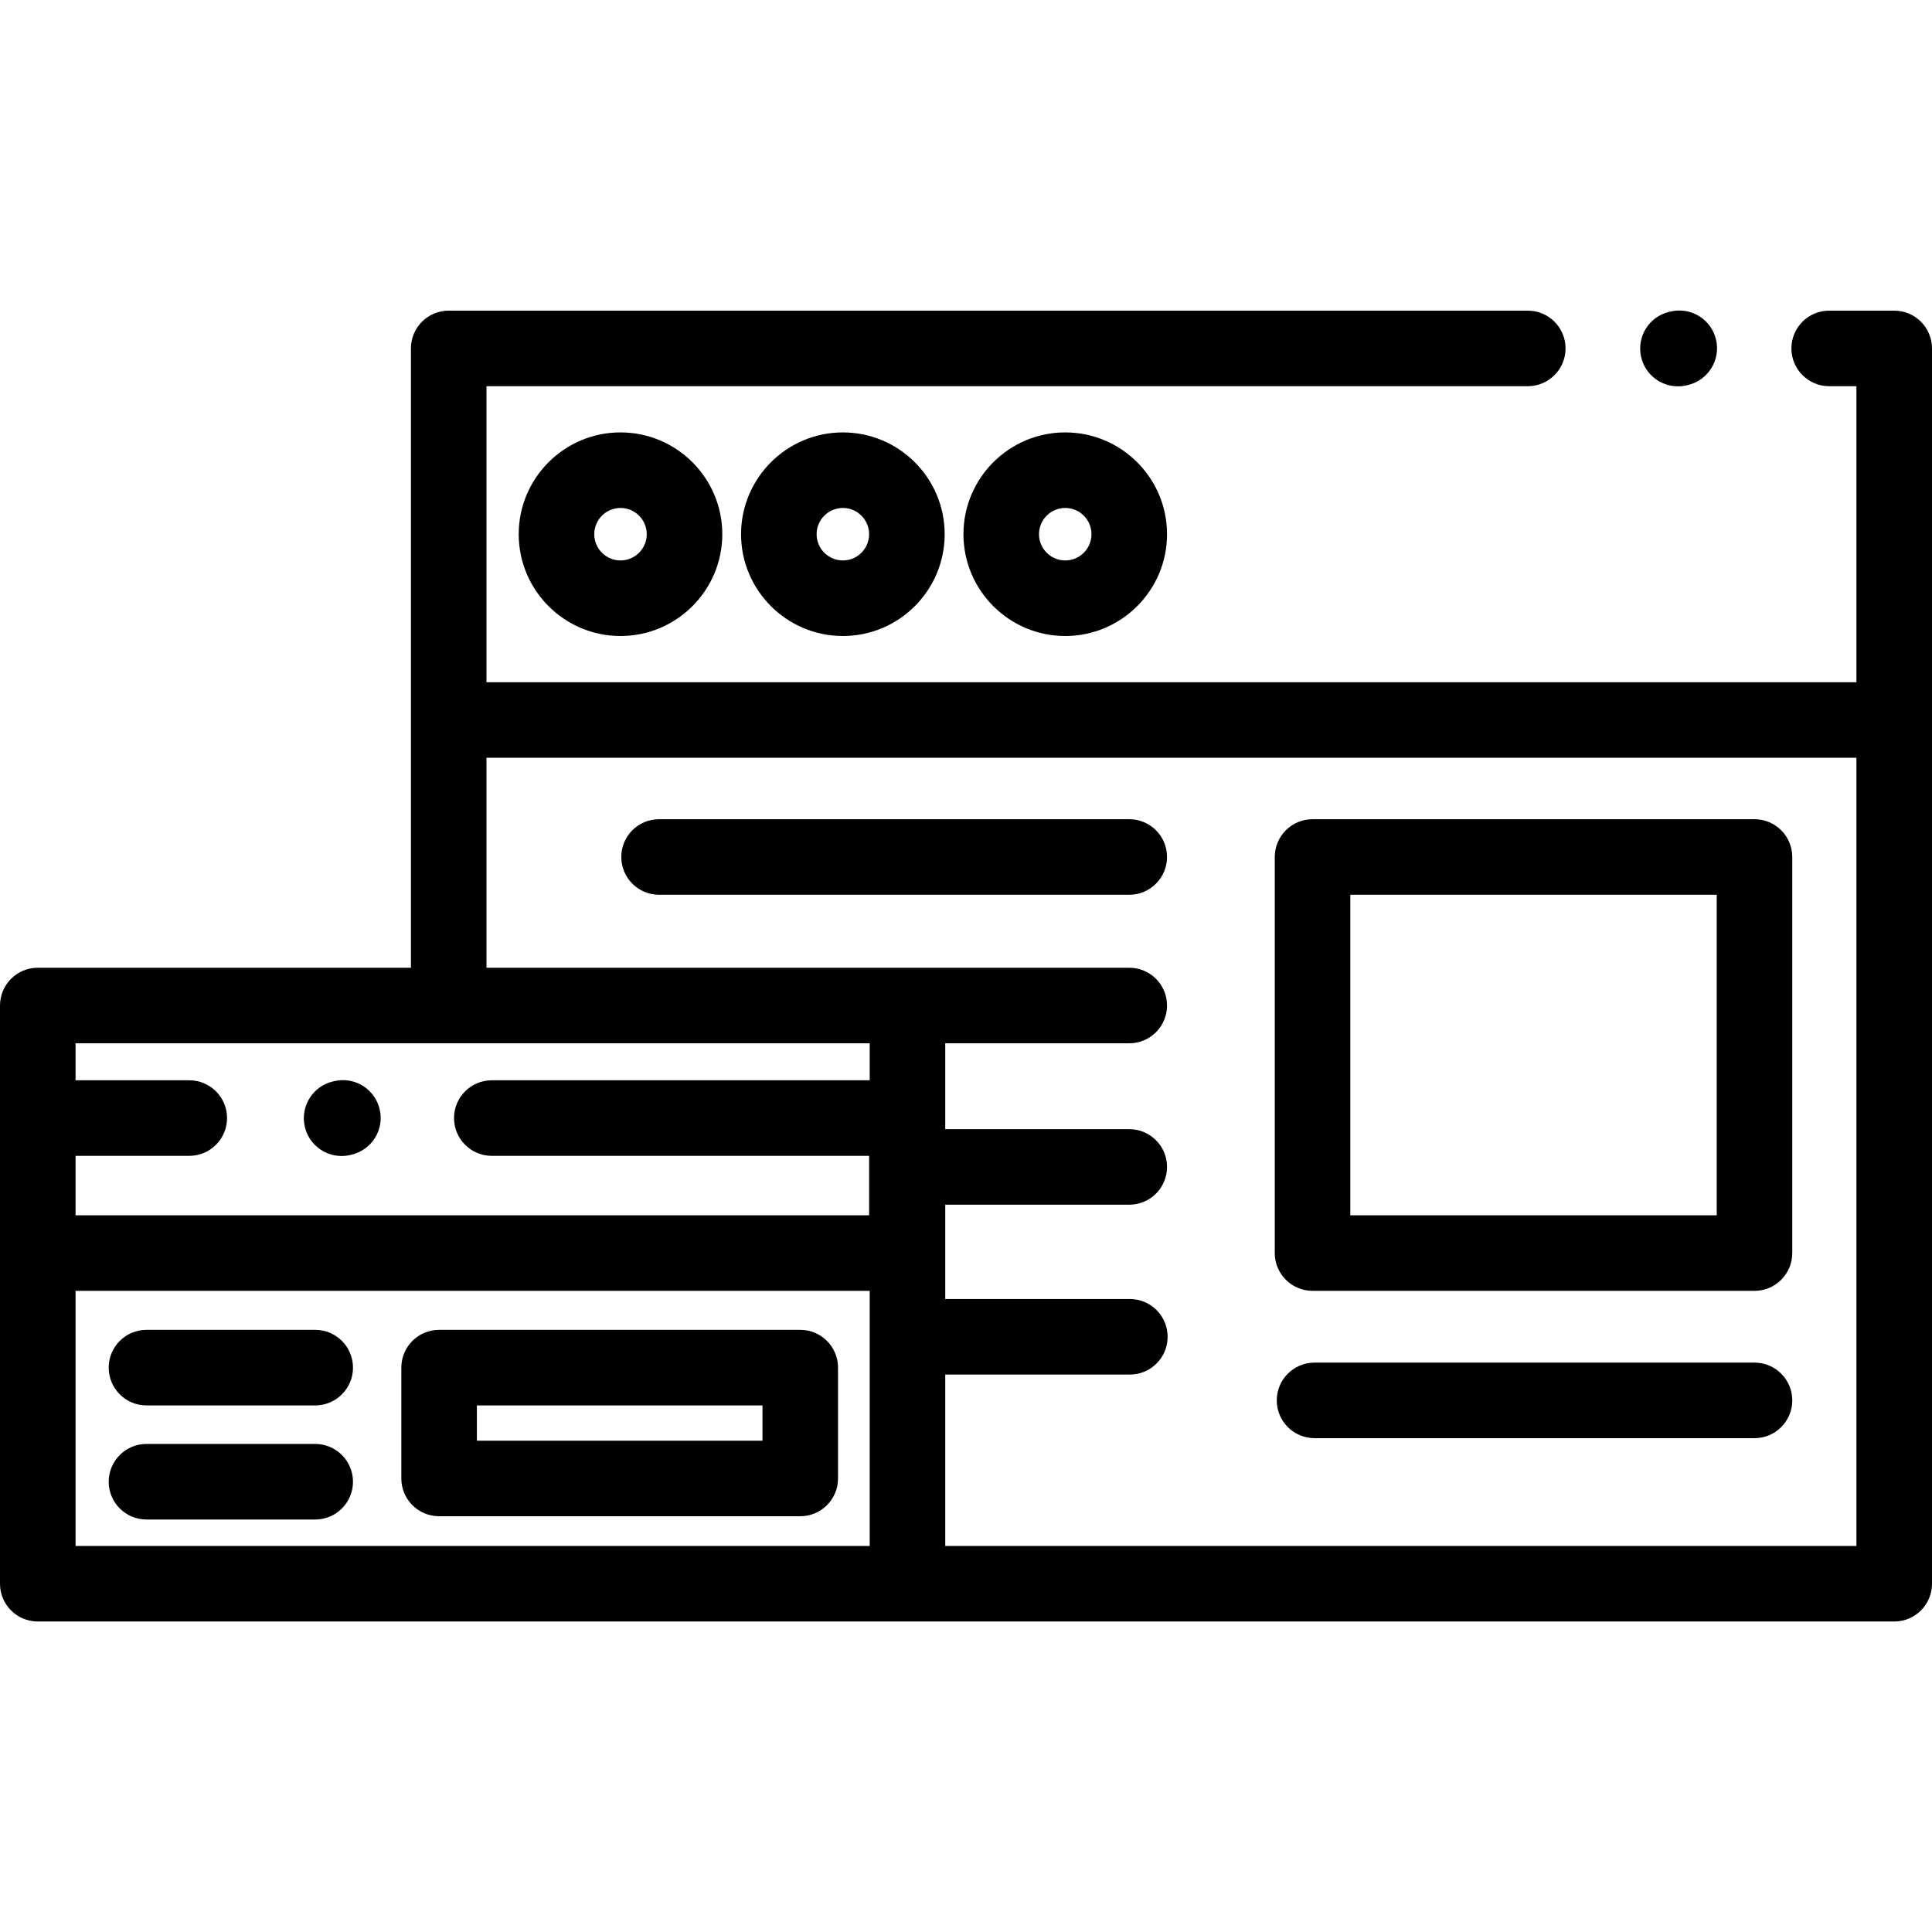 <?xml version="1.0" encoding="utf-8"?>
<!-- Generator: Adobe Illustrator 16.0.0, SVG Export Plug-In . SVG Version: 6.00 Build 0)  -->
<!DOCTYPE svg PUBLIC "-//W3C//DTD SVG 1.1//EN" "http://www.w3.org/Graphics/SVG/1.1/DTD/svg11.dtd">
<svg version="1.1" id="Layer_1" xmlns="http://www.w3.org/2000/svg" xmlns:xlink="http://www.w3.org/1999/xlink" x="0px" y="0px"
	 width="512px" height="512px" viewBox="0 0 512 512" enable-background="new 0 0 512 512" xml:space="preserve">
<path d="M501.988,82.324h-17.24c-5.523,0-10.006,4.479-10.006,10.008c0,5.532,4.482,10.014,10.006,10.014h7.227v78.449H128.92
	v-78.449h275.955c5.529,0,10.016-4.482,10.016-10.014c0-5.529-4.486-10.008-10.016-10.008H118.909
	c-5.529,0-10.007,4.479-10.007,10.008v164.13H10.015C4.482,256.461,0,260.941,0,266.471v153.232c0,5.527,4.482,10.014,10.015,10.014
	h491.974c5.527,0,10.012-4.486,10.012-10.014V92.332C512,86.802,507.516,82.324,501.988,82.324 M230.48,276.486v9.803H130.331
	c-5.526,0-10.009,4.48-10.009,10.006c0,5.535,4.482,10.014,10.009,10.014h99.993v15.758H20.022v-15.758h30.142
	c5.525,0,10.008-4.479,10.008-10.014c0-5.525-4.482-10.006-10.008-10.006H20.022v-9.803H230.48z M20.022,342.086H230.48v67.604
	H20.022V342.086z M491.975,409.689H250.5v-45.418h48.924c5.525,0,10.012-4.486,10.012-10.008c0-5.525-4.486-10.012-10.012-10.012
	H250.5v-24.994h48.766c5.531,0,10.01-4.477,10.01-10.01c0-5.527-4.479-10.006-10.01-10.006H250.5v-22.756h48.766
	c5.531,0,10.01-4.479,10.01-10.016c0-5.523-4.479-10.009-10.01-10.009H128.92v-55.643h363.055V409.689z"/>
<path d="M137.464,141.566c0,14.877,12.099,26.984,26.971,26.984c14.876,0,26.979-12.107,26.979-26.984
	c0-14.872-12.103-26.974-26.979-26.974C149.563,114.593,137.464,126.694,137.464,141.566 M171.394,141.566
	c0,3.839-3.121,6.955-6.959,6.955c-3.834,0-6.948-3.116-6.948-6.955c0-3.831,3.114-6.952,6.948-6.952
	C168.272,134.614,171.394,137.735,171.394,141.566"/>
<path d="M196.388,141.566c0,14.877,12.111,26.984,26.984,26.984c14.872,0,26.978-12.107,26.978-26.984
	c0-14.872-12.105-26.974-26.978-26.974C208.499,114.593,196.388,126.694,196.388,141.566 M230.324,141.566
	c0,3.839-3.122,6.955-6.952,6.955c-3.837,0-6.959-3.116-6.959-6.955c0-3.831,3.122-6.952,6.959-6.952
	C227.202,134.614,230.324,137.735,230.324,141.566"/>
<path d="M255.323,141.566c0,14.877,12.099,26.984,26.978,26.984c14.873,0,26.975-12.107,26.975-26.984
	c0-14.872-12.102-26.974-26.975-26.974C267.422,114.593,255.323,126.694,255.323,141.566 M289.254,141.566
	c0,3.839-3.119,6.955-6.953,6.955s-6.959-3.116-6.959-6.955c0-3.831,3.125-6.952,6.959-6.952S289.254,137.735,289.254,141.566"/>
<path d="M444.668,102.384c0.764,0,1.529-0.081,2.301-0.265l0.348-0.082c5.377-1.265,8.715-6.658,7.451-12.035
	c-1.266-5.385-6.646-8.719-12.039-7.45l-0.346,0.076c-5.387,1.266-8.719,6.656-7.451,12.039
	C436.012,99.276,440.127,102.384,444.668,102.384"/>
<path d="M212.073,352.424h-95.706c-5.528,0-10.01,4.482-10.01,10.014v29.373c0,5.527,4.481,10.008,10.01,10.008h95.706
	c5.535,0,10.013-4.48,10.013-10.008v-29.373C222.086,356.906,217.608,352.424,212.073,352.424 M202.068,381.799h-75.689v-9.35
	h75.689V381.799z"/>
<path d="M83.531,352.424H38.818c-5.532,0-10.012,4.482-10.012,10.014c0,5.529,4.479,10.012,10.012,10.012h44.713
	c5.525,0,10.015-4.482,10.015-10.012C93.546,356.906,89.061,352.424,83.531,352.424"/>
<path d="M83.531,382.66H38.818c-5.532,0-10.012,4.486-10.012,10.018c0,5.523,4.479,10.01,10.012,10.01h44.713
	c5.525,0,10.015-4.486,10.015-10.01C93.546,387.146,89.061,382.66,83.531,382.66"/>
<path d="M347.838,342.086h117.121c5.533,0,10.01-4.48,10.01-10.014v-104.96c0-5.532-4.477-10.013-10.01-10.013H347.838
	c-5.525,0-10.012,4.48-10.012,10.013v104.96C337.826,337.605,342.313,342.086,347.838,342.086 M357.846,237.12h97.105v84.946
	h-97.105V237.12z"/>
<path d="M174.659,237.122h124.606c5.525,0,10.01-4.482,10.01-10.012c0-5.528-4.484-10.011-10.01-10.011H174.659
	c-5.526,0-10.012,4.482-10.012,10.011C164.647,232.64,169.133,237.122,174.659,237.122"/>
<path d="M464.959,361.107h-116.59c-5.531,0-10.016,4.477-10.016,10.014c0,5.523,4.484,10.006,10.016,10.006h116.59
	c5.533,0,10.012-4.482,10.012-10.006C474.971,365.584,470.492,361.107,464.959,361.107"/>
<path d="M90.518,306.35c0.759,0,1.533-0.08,2.303-0.268l0.344-0.08c5.382-1.266,8.726-6.658,7.452-12.031
	c-1.265-5.387-6.651-8.723-12.037-7.457l-0.343,0.08c-5.382,1.268-8.718,6.658-7.452,12.035
	C81.867,303.242,85.981,306.35,90.518,306.35"/>
</svg>
